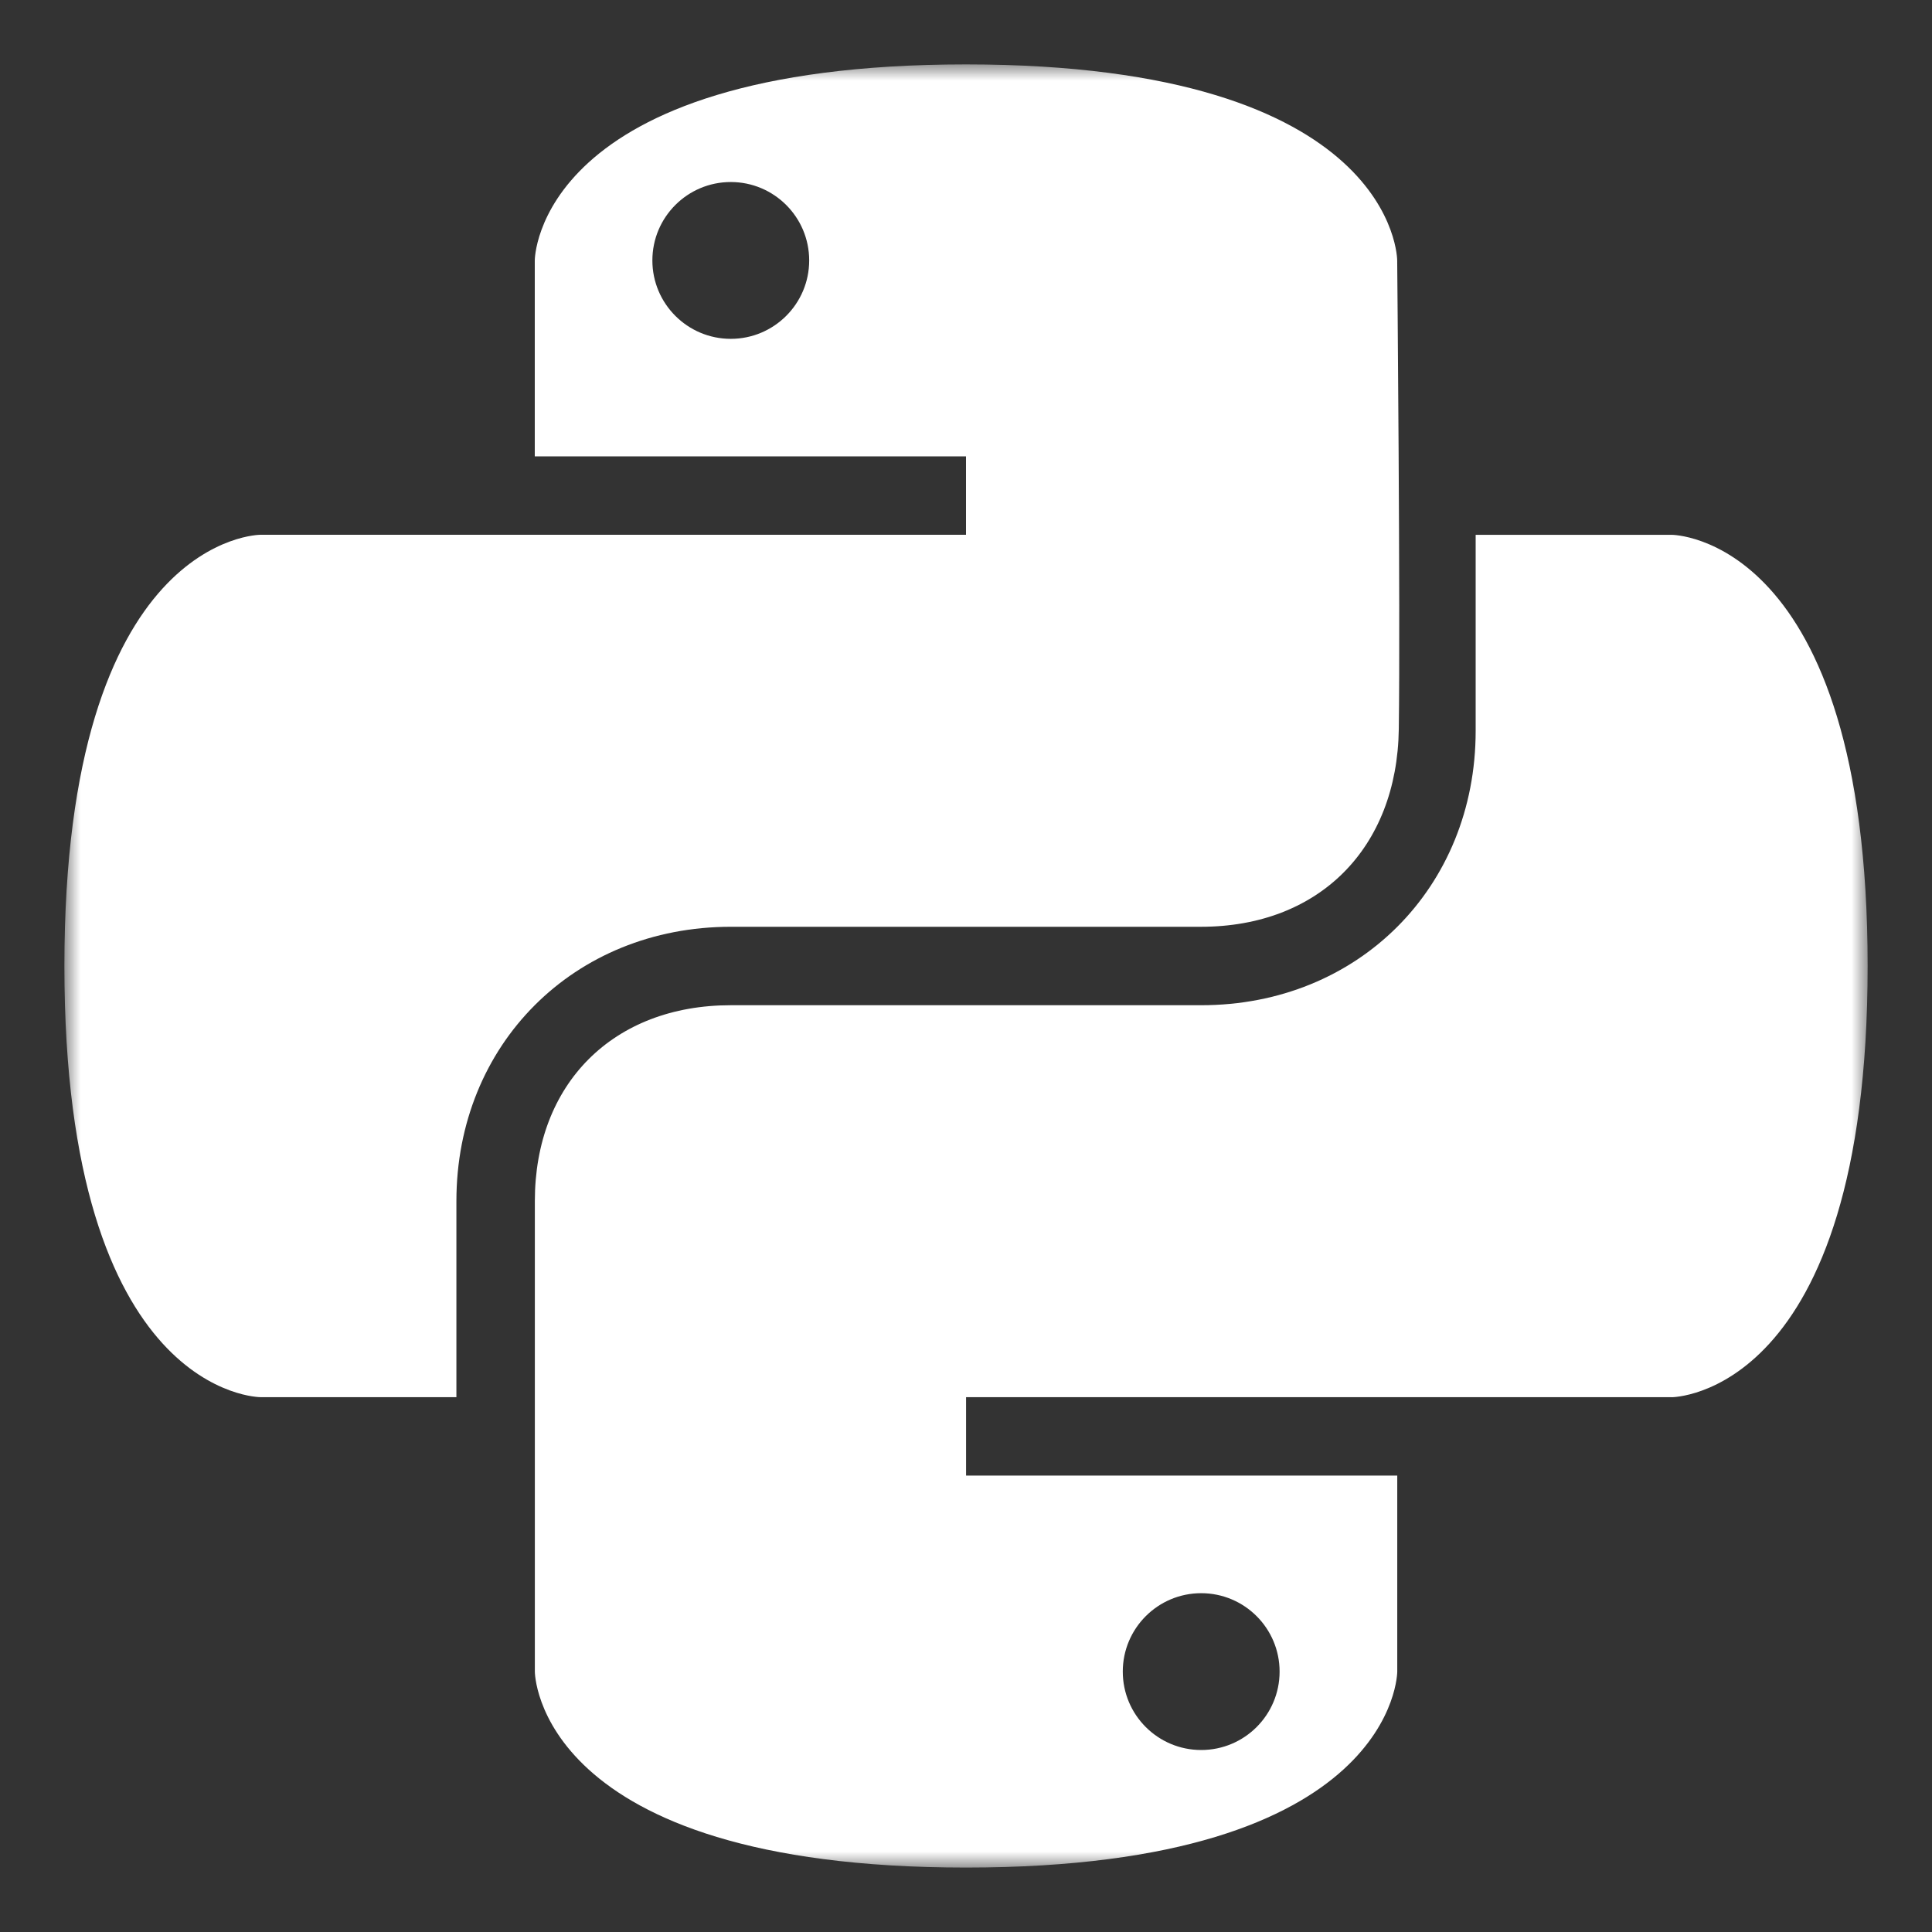 <svg width="60" height="60" viewBox="0 0 60 60" fill="none" xmlns="http://www.w3.org/2000/svg">
<rect x="0" y="0" width="60" height="60" fill="#333333" stroke="none"/>
<mask id="mask0_3390_3110" style="mask-type:luminance" maskUnits="userSpaceOnUse" x="2" y="2" width="56" height="56">
<path d="M58 2H2V58H58V2Z" fill="white"/>
</mask>
<g mask="url(#mask0_3390_3110)">
<path fill-rule="evenodd" clip-rule="evenodd" d="M8.087 16.608H30V14.173H16.608V8.087C16.608 8.087 16.608 2 30 2C43.391 2 43.391 8.087 43.391 8.087C43.391 8.087 43.492 18.927 43.441 22.637C43.391 26.348 40.956 28.782 37.296 28.782H22.696C17.826 28.782 14.174 32.433 14.174 37.303V43.39H8.088C8.088 43.39 2 43.391 2 30C2 16.608 8.087 16.608 8.087 16.608ZM25.13 8.088C25.13 9.432 24.039 10.523 22.695 10.523C21.351 10.523 20.26 9.432 20.26 8.088C20.26 6.743 21.351 5.653 22.695 5.653C24.039 5.653 25.13 6.743 25.13 8.088Z" fill="white"/>
<path fill-rule="evenodd" clip-rule="evenodd" d="M51.914 43.391H30.002V45.826H43.393V51.912C43.393 51.912 43.393 57.999 30.002 57.999C16.61 57.999 16.61 51.912 16.61 51.912V37.304C16.61 33.651 19.045 31.218 22.697 31.218H37.306C42.176 31.218 45.828 27.566 45.828 22.696V16.609H51.914C51.914 16.609 58.001 16.609 58.001 30C58.001 43.392 51.914 43.392 51.914 43.392V43.391ZM39.739 51.913C39.739 53.258 38.649 54.348 37.304 54.348C35.96 54.348 34.869 53.258 34.869 51.913C34.869 50.569 35.96 49.478 37.304 49.478C38.649 49.478 39.739 50.569 39.739 51.913Z" fill="white"/>
</g>
</svg>
